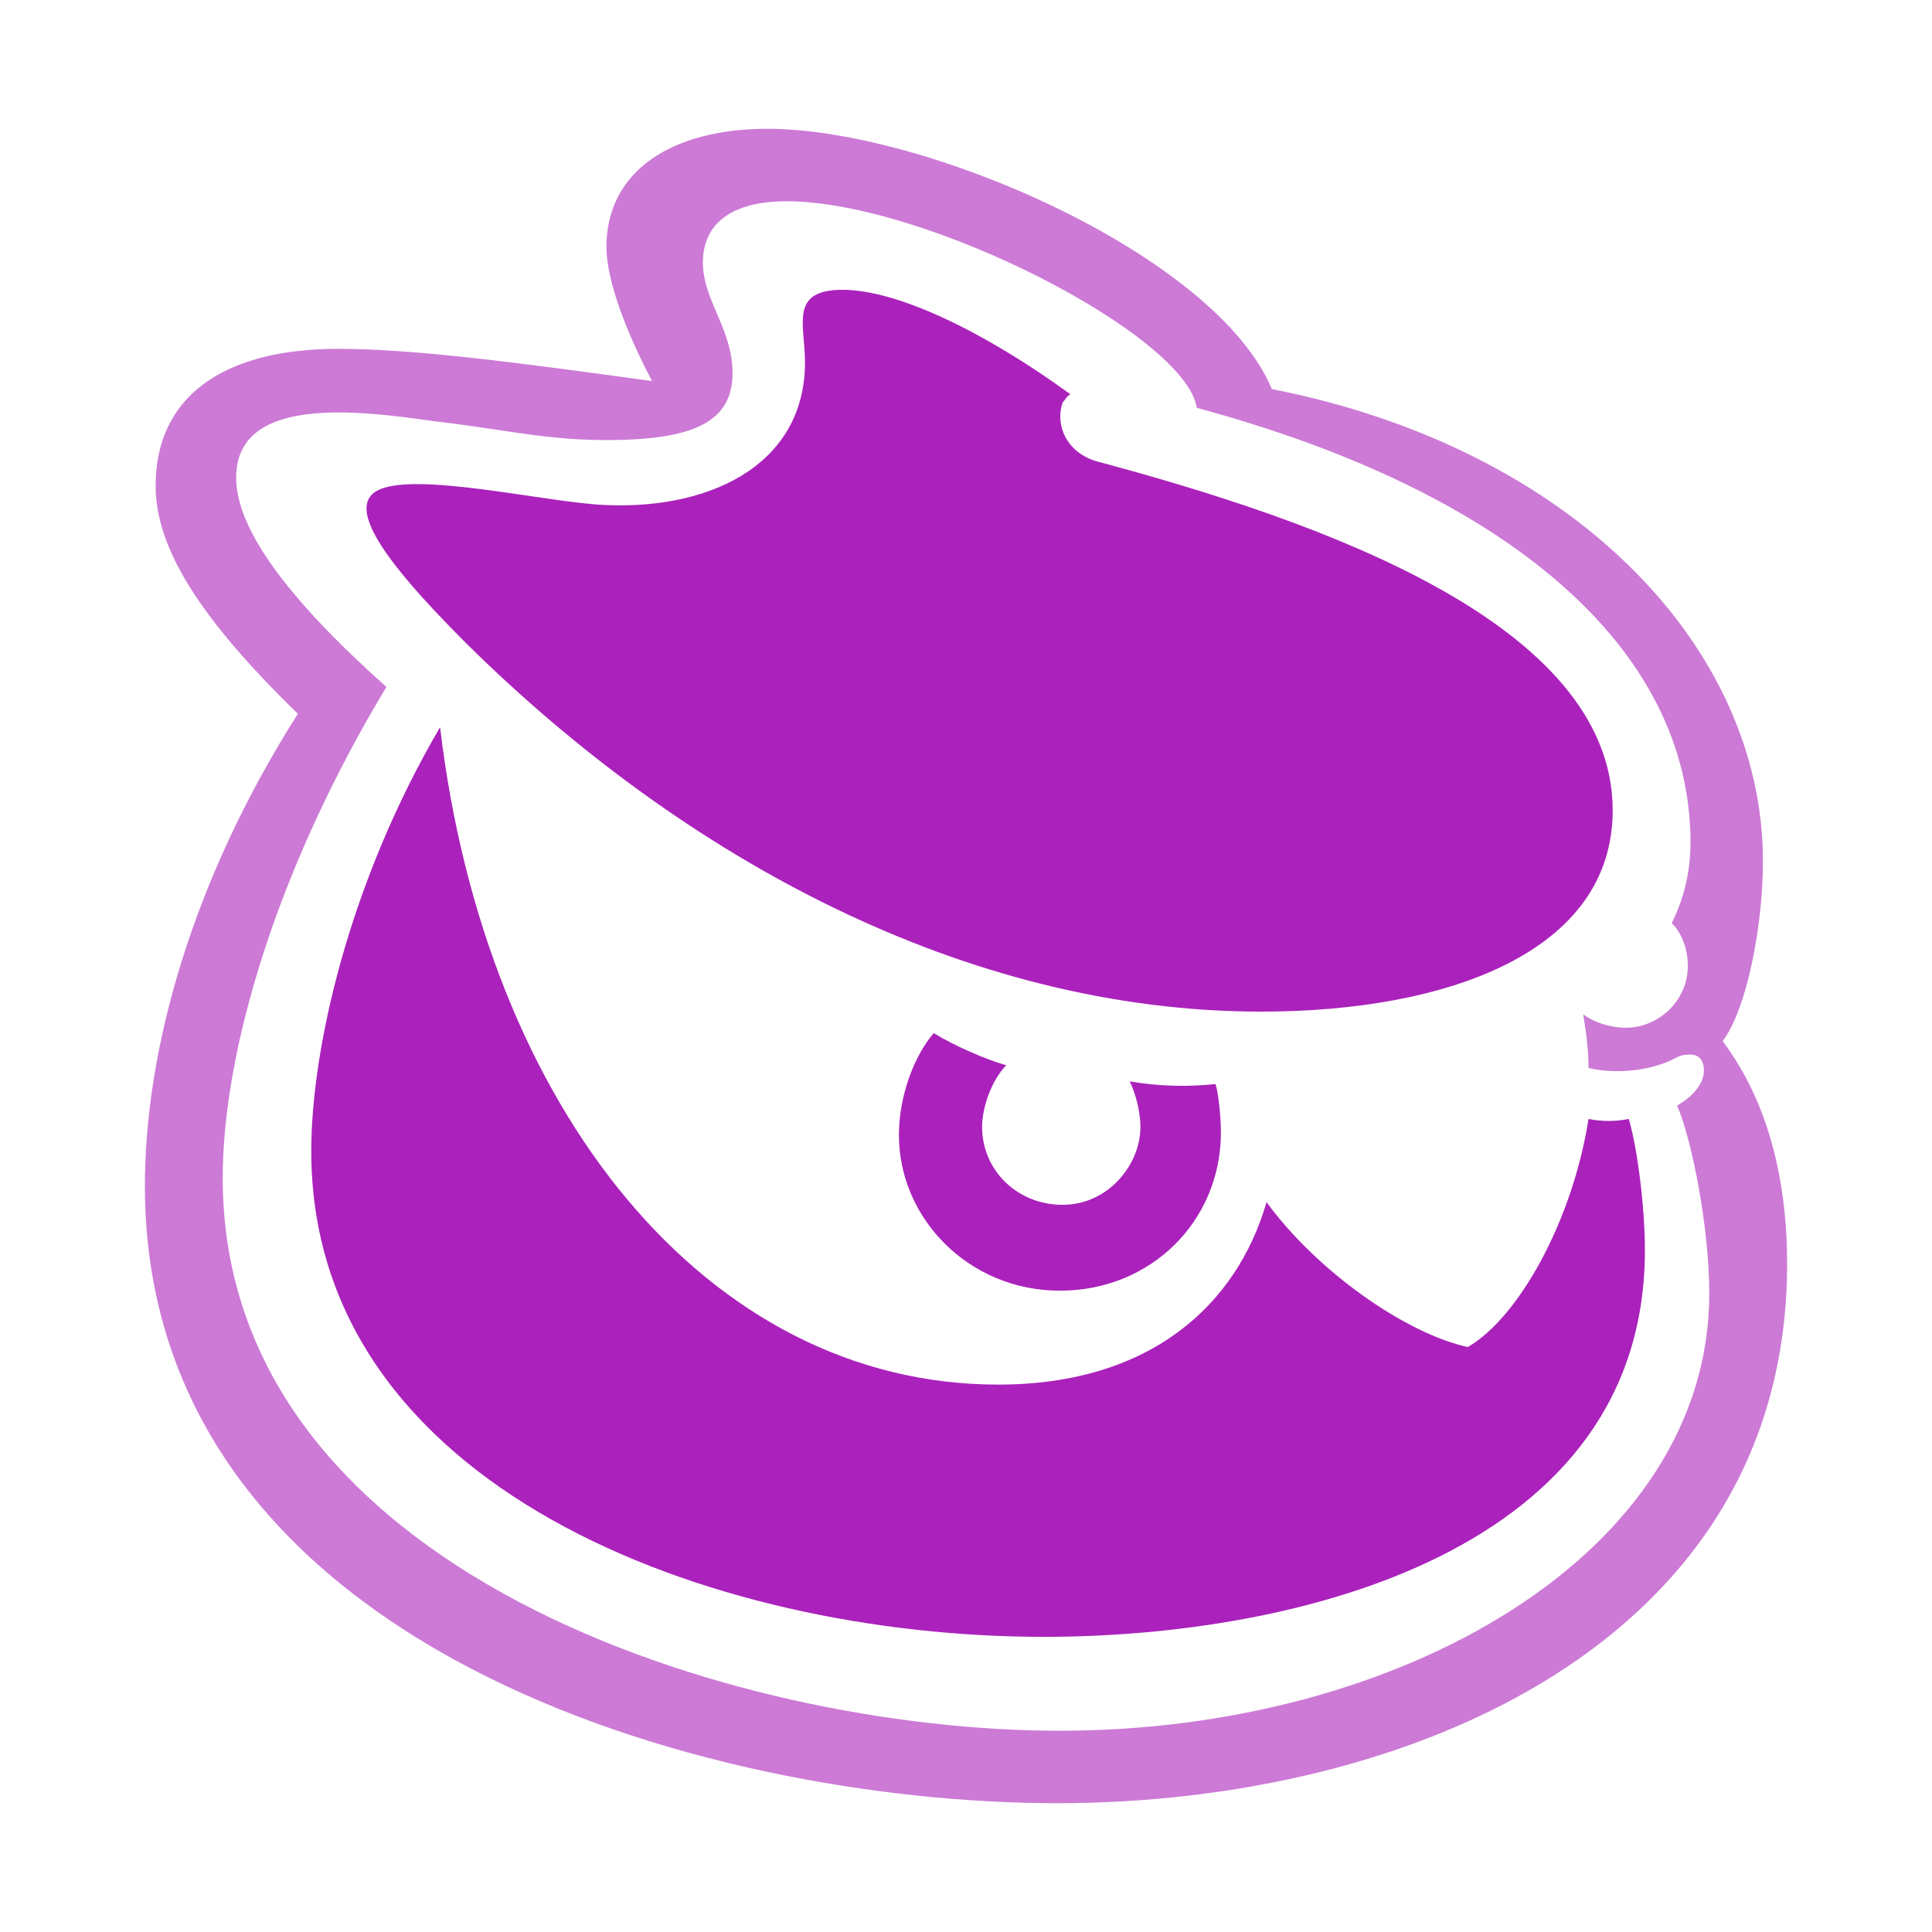 
<svg xmlns="http://www.w3.org/2000/svg" width="720" height="720"><path d="M470,377c69,0,131-22,131-75,0-70-110-108-192-130-11-3-16-13-13-22,1-1,2-3,3-3-33-24-65-39-85-39s-14,13-14,27c0,39-37,56-78,53-25-2-76-14-84-3-7,9,13,32,36,55,81,80,186,137,296,137Zm137,40c-5,1-10,1-15,0-6,38-26,74-45,85-23-5-56-28-75-54-11,38-43,68-100,68-108,0-191-102-208-245-34,58-48,120-48,158,0,125,148,181,273,181,95,0,224-32,224-144,0-17-3-39-6-49Zm-259-32c-7,8-13,23-13,38,0,31,26,58,60,58s60-26,60-59c0-6-1-15-2-18-10,1-20,1-32-1,2,4,4,11,4,17,0,14-12,29-29,29s-30-13-30-29c0-8,4-18,9-23-7-2-19-7-27-12Z" fill="#a2b"/><path d="M642,388c9-12,15-43,15-67,0-80-71-154-183-176-21-50-129-97-188-97-36,0-60,16-60,44,0,13,8,33,17,50-51-7-89-12-117-12-43,0-68,18-68,51,0,23,16,49,53,85-40,63-57,126-57,176,0,172,209,230,340,230s272-60,272-201c0-41-12-67-24-83Zm-247,257c-121,0-312-59-312-206,0-47,20-115,61-183-37-33-56-59-56-78,0-31,46-25,74-21,26,3,41,7,64,7,33,0,47-7,47-25,0-17-12-28-11-43s14-21,31-21c52,0,149,50,153,77,115,31,184,89,184,162,0,12-3,22-7,30,4,4,6,10,6,16,0,13-11,23-23,23-6,0-12-2-16-5,1,6,2,13,2,20,8,2,22,2,33-4,2-1,4-1,5-1,3,0,5,2,5,6s-3,9-10,13c6,14,12,47,12,70,0,97-115,163-242,163Z" fill="#a2b" opacity="0.6"/></svg>
